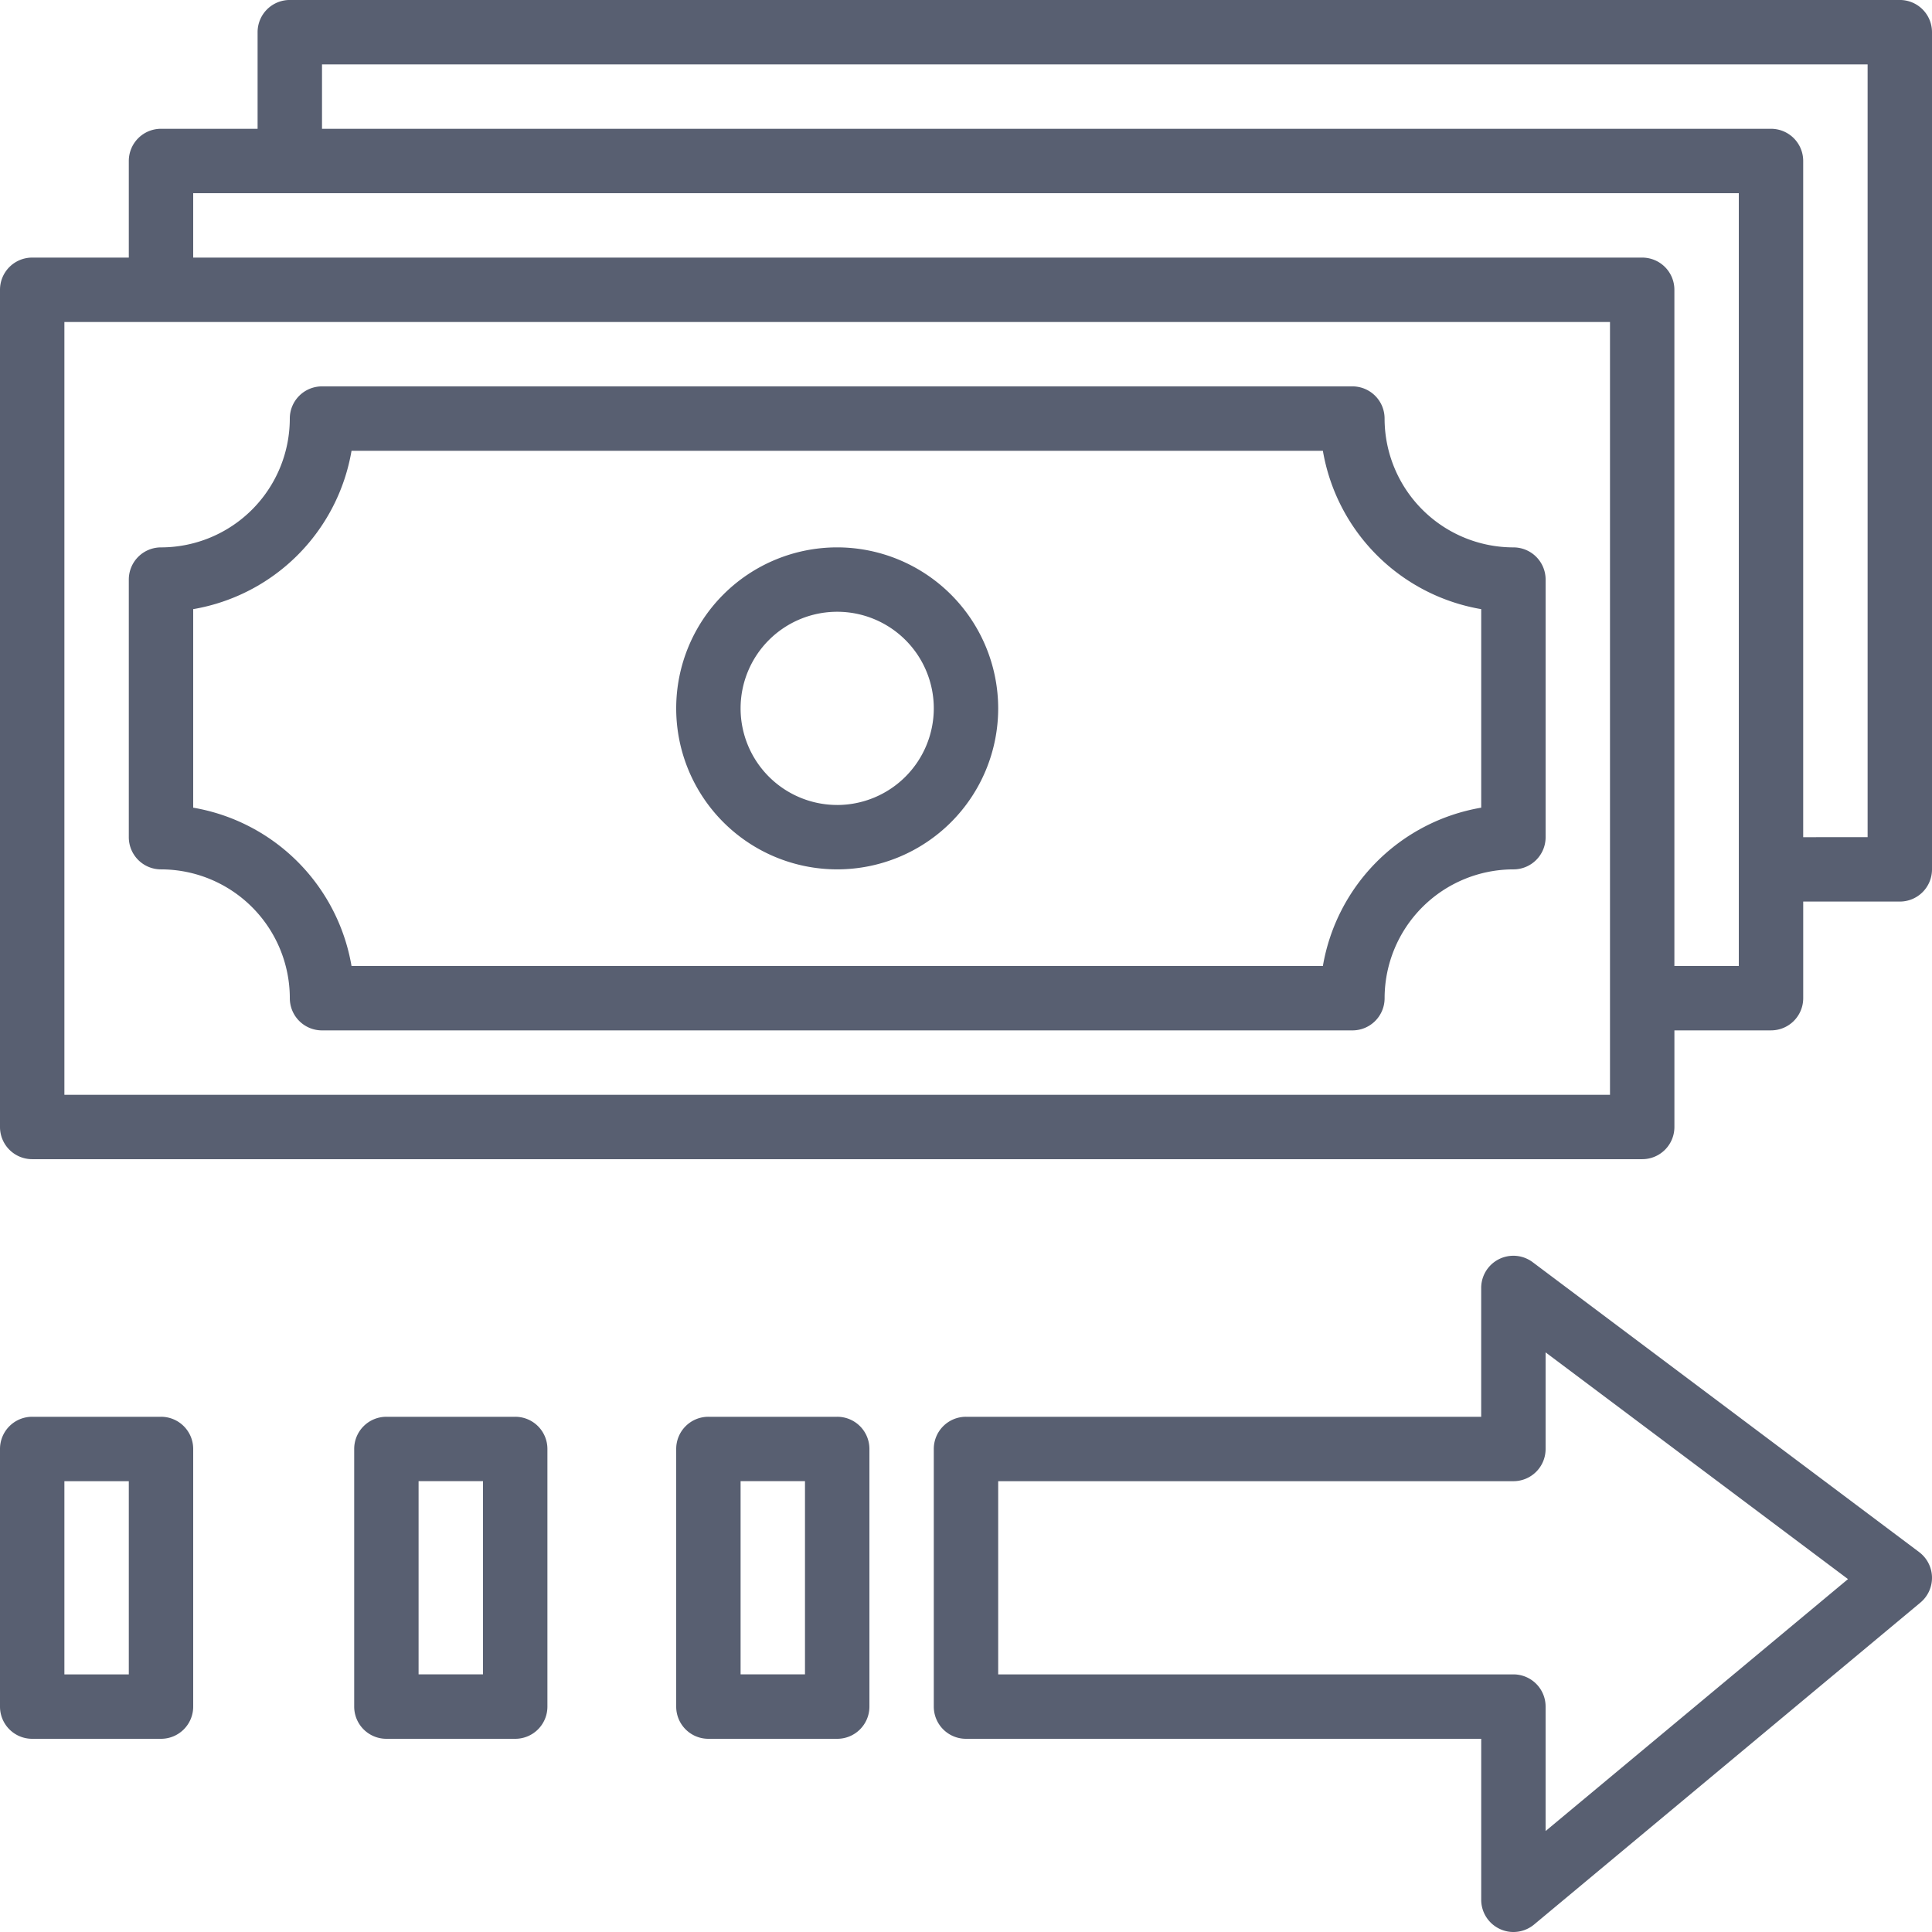 <svg xmlns="http://www.w3.org/2000/svg" width="97" height="96.999" viewBox="0 0 97 96.999"><defs><style>.a{fill:#585f71;}</style></defs><g transform="translate(0 -0.001)"><g transform="translate(6.467 19.401)"><path class="a" d="M101.516,104.084a6.473,6.473,0,0,1-6.467-6.467A1.615,1.615,0,0,0,93.433,96H41.7a1.615,1.615,0,0,0-1.617,1.617,6.473,6.473,0,0,1-6.467,6.467A1.615,1.615,0,0,0,32,105.7v12.933a1.615,1.615,0,0,0,1.617,1.617,6.473,6.473,0,0,1,6.467,6.467,1.615,1.615,0,0,0,1.617,1.617H93.433a1.615,1.615,0,0,0,1.617-1.617,6.473,6.473,0,0,1,6.467-6.467,1.615,1.615,0,0,0,1.617-1.617V105.7A1.615,1.615,0,0,0,101.516,104.084ZM99.9,117.152a9.727,9.727,0,0,0-7.949,7.949H43.182a9.727,9.727,0,0,0-7.949-7.949v-9.968a9.727,9.727,0,0,0,7.949-7.949H91.951a9.727,9.727,0,0,0,7.949,7.949Z" transform="translate(-32 -96.001)"/></g><g transform="translate(33.95 27.484)"><path class="a" d="M176.083,136a8.083,8.083,0,1,0,8.083,8.083A8.092,8.092,0,0,0,176.083,136Zm0,12.933a4.85,4.85,0,1,1,4.85-4.85A4.856,4.856,0,0,1,176.083,148.934Z" transform="translate(-168 -136.001)"/></g><g transform="translate(0 0.001)"><path class="a" d="M95.383,0H14.55a1.615,1.615,0,0,0-1.617,1.617v4.85H8.083A1.615,1.615,0,0,0,6.467,8.084v4.85H1.617A1.615,1.615,0,0,0,0,14.551V56.584A1.615,1.615,0,0,0,1.617,58.2H82.45a1.615,1.615,0,0,0,1.617-1.617v-4.85h4.85a1.615,1.615,0,0,0,1.617-1.617v-4.85h4.85A1.615,1.615,0,0,0,97,43.651V1.618A1.615,1.615,0,0,0,95.383,0ZM80.833,50.117v4.85H3.233v-38.8h77.6ZM87.3,48.5H84.066V14.551a1.615,1.615,0,0,0-1.617-1.617H9.7V9.7H87.3Zm6.467-6.467H90.533V8.084a1.615,1.615,0,0,0-1.617-1.617H16.167V3.234h77.6Z" transform="translate(0 -0.001)"/></g><g transform="translate(46.883 63.049)"><path class="a" d="M281.47,326.871l-19.4-14.552a1.616,1.616,0,0,0-2.587,1.293v6.467H233.617A1.615,1.615,0,0,0,232,321.7V334.63a1.615,1.615,0,0,0,1.617,1.617h25.867v8.083a1.616,1.616,0,0,0,.931,1.463,1.594,1.594,0,0,0,.685.154,1.629,1.629,0,0,0,1.036-.373l19.4-16.167a1.617,1.617,0,0,0-.066-2.535Zm-18.753,14.007V334.63a1.615,1.615,0,0,0-1.617-1.617H235.233v-9.7H261.1a1.615,1.615,0,0,0,1.617-1.617v-4.85L277.9,328.229Z" transform="translate(-232 -311.995)"/></g><g transform="translate(33.95 71.134)"><path class="a" d="M176.083,352h-6.467A1.615,1.615,0,0,0,168,353.618v12.933a1.615,1.615,0,0,0,1.617,1.617h6.467a1.615,1.615,0,0,0,1.617-1.617V353.618A1.615,1.615,0,0,0,176.083,352Zm-1.617,12.933h-3.233v-9.7h3.233Z" transform="translate(-168 -352.001)"/></g><g transform="translate(17.783 71.134)"><path class="a" d="M96.083,352H89.617A1.615,1.615,0,0,0,88,353.618v12.933a1.615,1.615,0,0,0,1.617,1.617h6.467a1.615,1.615,0,0,0,1.617-1.617V353.618A1.615,1.615,0,0,0,96.083,352Zm-1.617,12.933H91.233v-9.7h3.233Z" transform="translate(-88 -352.001)"/></g><g transform="translate(0 71.134)"><path class="a" d="M8.083,352H1.617A1.615,1.615,0,0,0,0,353.618v12.933a1.615,1.615,0,0,0,1.617,1.617H8.083A1.615,1.615,0,0,0,9.7,366.551V353.618A1.615,1.615,0,0,0,8.083,352ZM6.467,364.934H3.233v-9.7H6.467Z" transform="translate(0 -352.001)"/></g></g></svg>